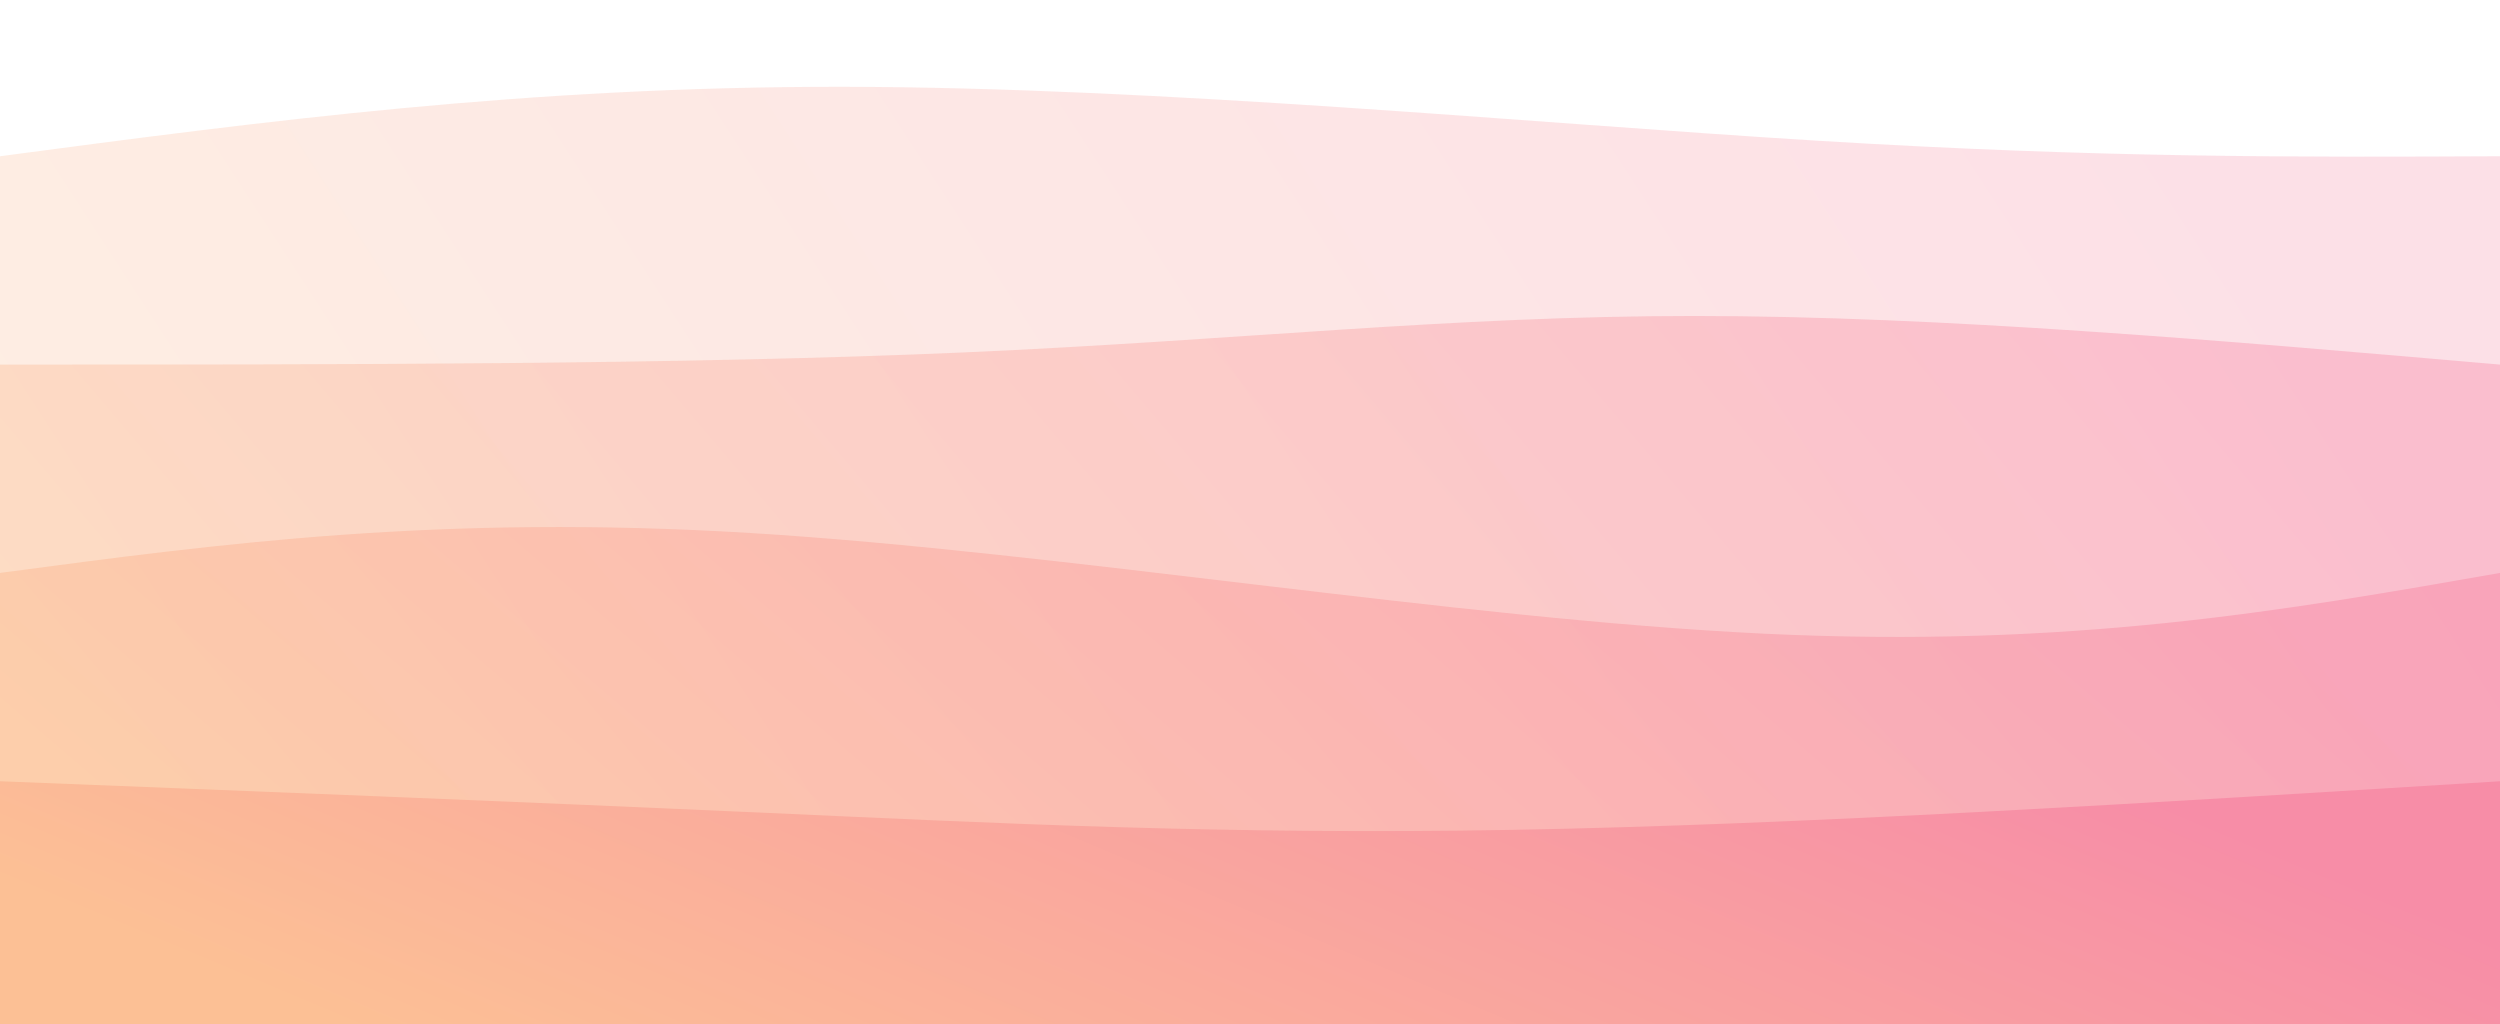 <svg width="100%" height="100%" id="svg" viewBox="0 0 1440 590" xmlns="http://www.w3.org/2000/svg" class="transition duration-900 ease-in-out delay-150"><style>
          .path-0{
            animation:pathAnim-0 9s;
            animation-timing-function: linear;
            animation-iteration-count: infinite;
          }
          @keyframes pathAnim-0{
            0%{
              d: path("M 0,600 L 0,90 C 151.733,69.867 303.467,49.733 486,50 C 668.533,50.267 881.867,70.933 1046,81 C 1210.133,91.067 1325.067,90.533 1440,90 L 1440,600 L 0,600 Z");
            }
            25%{
              d: path("M 0,600 L 0,90 C 184.933,98.133 369.867,106.267 514,115 C 658.133,123.733 761.467,133.067 909,129 C 1056.533,124.933 1248.267,107.467 1440,90 L 1440,600 L 0,600 Z");
            }
            50%{
              d: path("M 0,600 L 0,90 C 143.333,95.067 286.667,100.133 436,95 C 585.333,89.867 740.667,74.533 909,72 C 1077.333,69.467 1258.667,79.733 1440,90 L 1440,600 L 0,600 Z");
            }
            75%{
              d: path("M 0,600 L 0,90 C 132.8,102.267 265.6,114.533 414,110 C 562.4,105.467 726.4,84.133 900,78 C 1073.6,71.867 1256.8,80.933 1440,90 L 1440,600 L 0,600 Z");
            }
            100%{
              d: path("M 0,600 L 0,90 C 151.733,69.867 303.467,49.733 486,50 C 668.533,50.267 881.867,70.933 1046,81 C 1210.133,91.067 1325.067,90.533 1440,90 L 1440,600 L 0,600 Z");
            }
          }</style><defs><linearGradient id="gradient" x1="99%" y1="38%" x2="1%" y2="62%"><stop offset="5%" stop-color="#f78da7"></stop><stop offset="95%" stop-color="#fcc095"></stop></linearGradient></defs><path d="M 0,600 L 0,90 C 151.733,69.867 303.467,49.733 486,50 C 668.533,50.267 881.867,70.933 1046,81 C 1210.133,91.067 1325.067,90.533 1440,90 L 1440,600 L 0,600 Z" stroke="none" stroke-width="0" fill="url(#gradient)" fill-opacity="0.265" class="transition-all duration-900 ease-in-out delay-150 path-0"></path><style>
          .path-1{
            animation:pathAnim-1 9s;
            animation-timing-function: linear;
            animation-iteration-count: infinite;
          }
          @keyframes pathAnim-1{
            0%{
              d: path("M 0,600 L 0,210 C 197.867,210 395.733,210 555,203 C 714.267,196 834.933,182 976,182 C 1117.067,182 1278.533,196 1440,210 L 1440,600 L 0,600 Z");
            }
            25%{
              d: path("M 0,600 L 0,210 C 197.2,216.667 394.4,223.333 546,225 C 697.6,226.667 803.6,223.333 945,220 C 1086.4,216.667 1263.2,213.333 1440,210 L 1440,600 L 0,600 Z");
            }
            50%{
              d: path("M 0,600 L 0,210 C 191.2,227.867 382.4,245.733 530,241 C 677.6,236.267 781.6,208.933 926,200 C 1070.4,191.067 1255.2,200.533 1440,210 L 1440,600 L 0,600 Z");
            }
            75%{
              d: path("M 0,600 L 0,210 C 130.267,189.867 260.533,169.733 444,167 C 627.467,164.267 864.133,178.933 1039,189 C 1213.867,199.067 1326.933,204.533 1440,210 L 1440,600 L 0,600 Z");
            }
            100%{
              d: path("M 0,600 L 0,210 C 197.867,210 395.733,210 555,203 C 714.267,196 834.933,182 976,182 C 1117.067,182 1278.533,196 1440,210 L 1440,600 L 0,600 Z");
            }
          }</style><defs><linearGradient id="gradient" x1="99%" y1="38%" x2="1%" y2="62%"><stop offset="5%" stop-color="#f78da7"></stop><stop offset="95%" stop-color="#fcc095"></stop></linearGradient></defs><path d="M 0,600 L 0,210 C 197.867,210 395.733,210 555,203 C 714.267,196 834.933,182 976,182 C 1117.067,182 1278.533,196 1440,210 L 1440,600 L 0,600 Z" stroke="none" stroke-width="0" fill="url(#gradient)" fill-opacity="0.4" class="transition-all duration-900 ease-in-out delay-150 path-1"></path><style>
          .path-2{
            animation:pathAnim-2 9s;
            animation-timing-function: linear;
            animation-iteration-count: infinite;
          }
          @keyframes pathAnim-2{
            0%{
              d: path("M 0,600 L 0,330 C 126.933,313.067 253.867,296.133 432,307 C 610.133,317.867 839.467,356.533 1016,365 C 1192.533,373.467 1316.267,351.733 1440,330 L 1440,600 L 0,600 Z");
            }
            25%{
              d: path("M 0,600 L 0,330 C 145.067,317.867 290.133,305.733 458,307 C 625.867,308.267 816.533,322.933 984,329 C 1151.467,335.067 1295.733,332.533 1440,330 L 1440,600 L 0,600 Z");
            }
            50%{
              d: path("M 0,600 L 0,330 C 200.933,334.933 401.867,339.867 560,336 C 718.133,332.133 833.467,319.467 973,317 C 1112.533,314.533 1276.267,322.267 1440,330 L 1440,600 L 0,600 Z");
            }
            75%{
              d: path("M 0,600 L 0,330 C 168.533,344.667 337.067,359.333 507,367 C 676.933,374.667 848.267,375.333 1004,368 C 1159.733,360.667 1299.867,345.333 1440,330 L 1440,600 L 0,600 Z");
            }
            100%{
              d: path("M 0,600 L 0,330 C 126.933,313.067 253.867,296.133 432,307 C 610.133,317.867 839.467,356.533 1016,365 C 1192.533,373.467 1316.267,351.733 1440,330 L 1440,600 L 0,600 Z");
            }
          }</style><defs><linearGradient id="gradient" x1="99%" y1="38%" x2="1%" y2="62%"><stop offset="5%" stop-color="#f78da7"></stop><stop offset="95%" stop-color="#fcc095"></stop></linearGradient></defs><path d="M 0,600 L 0,330 C 126.933,313.067 253.867,296.133 432,307 C 610.133,317.867 839.467,356.533 1016,365 C 1192.533,373.467 1316.267,351.733 1440,330 L 1440,600 L 0,600 Z" stroke="none" stroke-width="0" fill="url(#gradient)" fill-opacity="0.53" class="transition-all duration-900 ease-in-out delay-150 path-2"></path><style>
          .path-3{
            animation:pathAnim-3 9s;
            animation-timing-function: linear;
            animation-iteration-count: infinite;
          }
          @keyframes pathAnim-3{
            0%{
              d: path("M 0,600 L 0,450 C 148.933,455.867 297.867,461.733 437,468 C 576.133,474.267 705.467,480.933 871,478 C 1036.533,475.067 1238.267,462.533 1440,450 L 1440,600 L 0,600 Z");
            }
            25%{
              d: path("M 0,600 L 0,450 C 188.667,472.667 377.333,495.333 538,487 C 698.667,478.667 831.333,439.333 977,428 C 1122.667,416.667 1281.333,433.333 1440,450 L 1440,600 L 0,600 Z");
            }
            50%{
              d: path("M 0,600 L 0,450 C 102.533,453.067 205.067,456.133 393,445 C 580.933,433.867 854.267,408.533 1043,407 C 1231.733,405.467 1335.867,427.733 1440,450 L 1440,600 L 0,600 Z");
            }
            75%{
              d: path("M 0,600 L 0,450 C 159.867,457.333 319.733,464.667 479,468 C 638.267,471.333 796.933,470.667 957,467 C 1117.067,463.333 1278.533,456.667 1440,450 L 1440,600 L 0,600 Z");
            }
            100%{
              d: path("M 0,600 L 0,450 C 148.933,455.867 297.867,461.733 437,468 C 576.133,474.267 705.467,480.933 871,478 C 1036.533,475.067 1238.267,462.533 1440,450 L 1440,600 L 0,600 Z");
            }
          }</style><defs><linearGradient id="gradient" x1="99%" y1="38%" x2="1%" y2="62%"><stop offset="5%" stop-color="#f78da7"></stop><stop offset="95%" stop-color="#fcc095"></stop></linearGradient></defs><path d="M 0,600 L 0,450 C 148.933,455.867 297.867,461.733 437,468 C 576.133,474.267 705.467,480.933 871,478 C 1036.533,475.067 1238.267,462.533 1440,450 L 1440,600 L 0,600 Z" stroke="none" stroke-width="0" fill="url(#gradient)" fill-opacity="1" class="transition-all duration-900 ease-in-out delay-150 path-3"></path></svg>